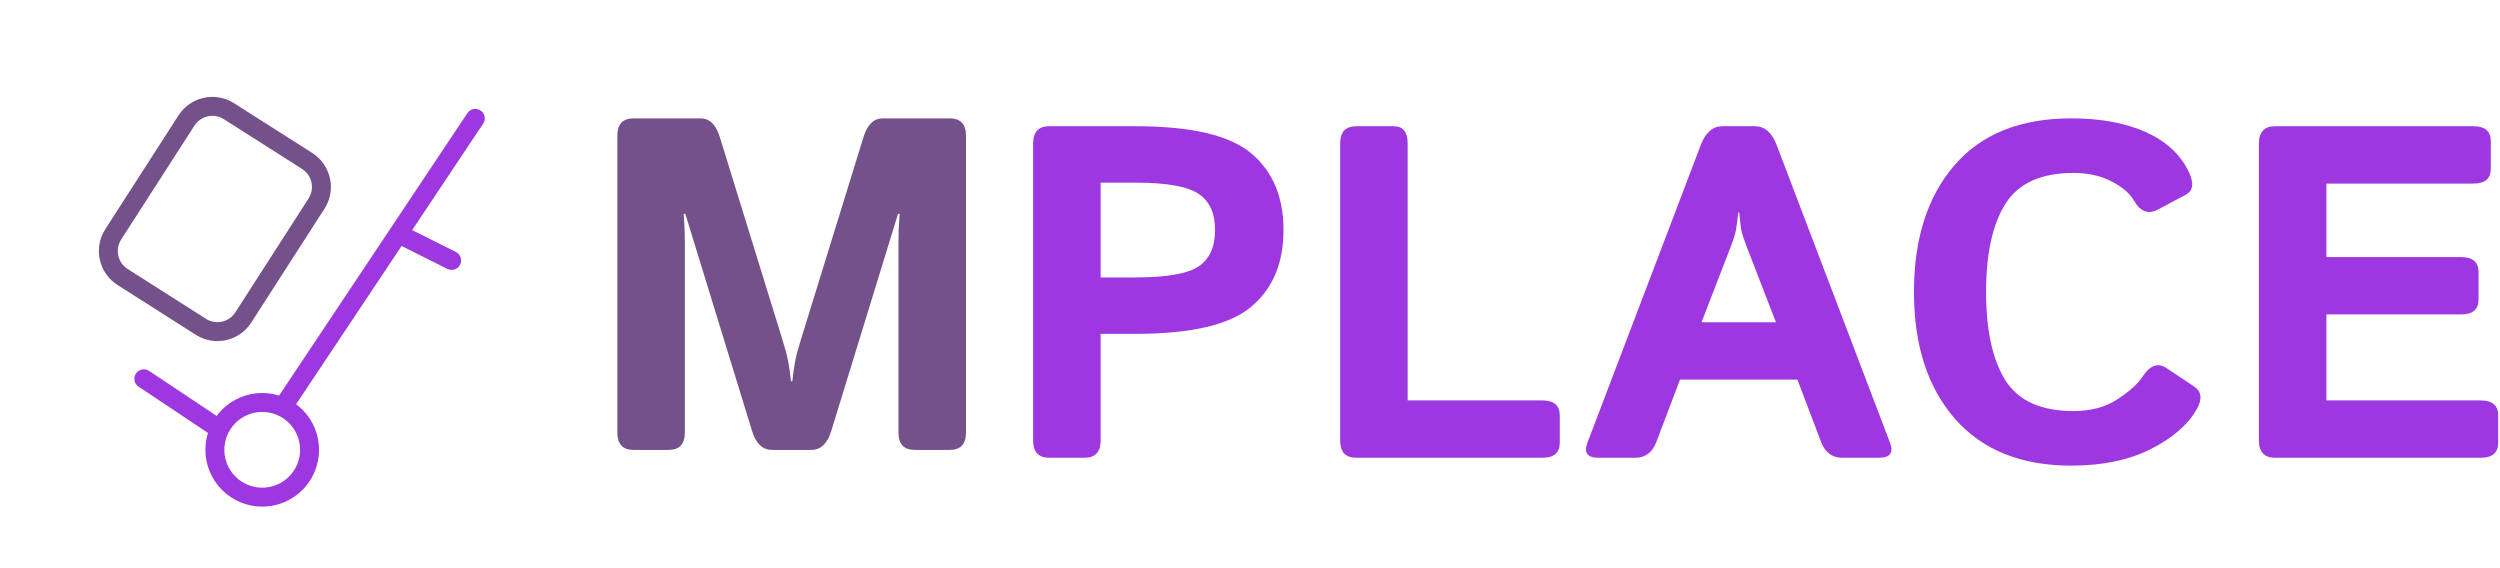 <svg width="264" height="60" viewBox="0 0 264 60" fill="none" xmlns="http://www.w3.org/2000/svg">
<g clip-path="url(#clip0_130_140)">
<path d="M22.691 47.5C22.691 48.826 23.218 50.098 24.155 51.035C25.093 51.973 26.365 52.5 27.691 52.5C29.017 52.5 30.289 51.973 31.227 51.035C32.164 50.098 32.691 48.826 32.691 47.5C32.691 46.174 32.164 44.902 31.227 43.965C30.289 43.027 29.017 42.5 27.691 42.5C26.365 42.5 25.093 43.027 24.155 43.965C23.218 44.902 22.691 46.174 22.691 47.5Z" stroke="#9D38E0" stroke-width="2" stroke-linecap="round" stroke-linejoin="round"/>
<path d="M15.191 40L22.691 45" stroke="#9D38E0" stroke-width="2" stroke-linecap="round" stroke-linejoin="round"/>
<path d="M30.191 42.5L50.191 12.5" stroke="#9D38E0" stroke-width="2" stroke-linecap="round" stroke-linejoin="round"/>
<path d="M42.691 25L47.691 27.5" stroke="#9D38E0" stroke-width="2" stroke-linecap="round" stroke-linejoin="round"/>
<path d="M24.171 11.738L32.436 16.997C32.797 17.227 33.109 17.526 33.355 17.877C33.6 18.228 33.774 18.624 33.866 19.042C33.958 19.46 33.967 19.892 33.891 20.314C33.816 20.735 33.657 21.137 33.426 21.497L25.691 33.525C25.226 34.248 24.494 34.758 23.654 34.943C22.815 35.127 21.936 34.972 21.211 34.51L12.946 29.25C12.585 29.02 12.272 28.721 12.027 28.371C11.781 28.02 11.608 27.624 11.516 27.206C11.424 26.788 11.415 26.355 11.491 25.934C11.566 25.512 11.724 25.11 11.956 24.75L19.691 12.725C20.155 12.002 20.888 11.492 21.727 11.307C22.567 11.123 23.446 11.276 24.171 11.738Z" stroke="#75518C" stroke-width="2" stroke-linecap="round" stroke-linejoin="round"/>
</g>
<path d="M66.9 47.51C65.761 47.51 65.191 46.899 65.191 45.679V14.331C65.191 13.11 65.761 12.5 66.9 12.5H73.98C74.924 12.5 75.599 13.151 76.006 14.453L82.623 35.864C82.915 36.792 83.119 37.557 83.233 38.159C83.347 38.745 83.445 39.445 83.526 40.259H83.672C83.754 39.445 83.851 38.745 83.965 38.159C84.079 37.557 84.283 36.792 84.576 35.864L91.192 14.453C91.599 13.151 92.274 12.5 93.218 12.5H100.298C101.438 12.5 102.007 13.11 102.007 14.331V45.679C102.007 46.899 101.438 47.51 100.298 47.51H96.587C95.448 47.51 94.878 46.899 94.878 45.679V25.513C94.878 24.536 94.919 23.56 95.001 22.583H94.83L87.774 45.532C87.367 46.851 86.667 47.51 85.674 47.51H81.524C80.531 47.51 79.831 46.851 79.424 45.532L72.369 22.583H72.198C72.279 23.56 72.32 24.536 72.32 25.513V45.679C72.32 46.899 71.75 47.51 70.611 47.51H66.9Z" fill="#75518C"/>
<path d="M110.806 48.34C109.667 48.34 109.097 47.73 109.097 46.509V15.161C109.097 13.94 109.667 13.33 110.806 13.33H119.937C125.796 13.33 129.857 14.282 132.12 16.186C134.398 18.091 135.538 20.793 135.538 24.292C135.538 27.791 134.398 30.493 132.12 32.398C129.857 34.302 125.796 35.254 119.937 35.254H116.226V46.509C116.226 47.73 115.656 48.34 114.517 48.34H110.806ZM116.226 29.297H119.913C123.168 29.297 125.381 28.914 126.553 28.149C127.725 27.368 128.311 26.082 128.311 24.292C128.311 22.502 127.725 21.224 126.553 20.459C125.381 19.678 123.168 19.287 119.913 19.287H116.226V29.297Z" fill="#9D38E0"/>
<path d="M143.228 48.34C142.089 48.34 141.519 47.73 141.519 46.509V15.161C141.519 13.94 142.089 13.33 143.228 13.33H147.183C148.16 13.33 148.648 13.94 148.648 15.161V42.285H162.881C164.102 42.285 164.712 42.814 164.712 43.872V46.753C164.712 47.811 164.102 48.34 162.881 48.34H143.228Z" fill="#9D38E0"/>
<path d="M168.79 48.34C167.618 48.34 167.235 47.803 167.642 46.728L179.605 15.308C180.11 13.989 180.875 13.33 181.9 13.33H185.318C186.343 13.33 187.108 13.989 187.613 15.308L199.576 46.728C199.983 47.803 199.6 48.34 198.428 48.34H194.546C193.472 48.34 192.723 47.778 192.3 46.655L189.81 40.088H177.408L174.917 46.655C174.494 47.778 173.746 48.34 172.671 48.34H168.79ZM179.678 34.033H187.54L184.537 26.27C184.179 25.358 183.959 24.699 183.877 24.292C183.812 23.869 183.739 23.25 183.658 22.436H183.56C183.479 23.25 183.397 23.869 183.316 24.292C183.251 24.699 183.039 25.358 182.681 26.27L179.678 34.033Z" fill="#9D38E0"/>
<path d="M202.115 30.835C202.115 25.22 203.539 20.76 206.387 17.456C209.236 14.152 213.345 12.5 218.716 12.5C221.809 12.5 224.429 12.98 226.578 13.94C228.726 14.901 230.24 16.292 231.119 18.115C231.705 19.32 231.607 20.134 230.826 20.557L227.896 22.119C226.871 22.672 226.024 22.363 225.357 21.191C224.934 20.443 224.144 19.767 222.989 19.165C221.849 18.563 220.507 18.262 218.96 18.262C215.542 18.262 213.15 19.344 211.783 21.509C210.416 23.657 209.732 26.766 209.732 30.835C209.732 34.904 210.416 38.021 211.783 40.185C213.15 42.334 215.542 43.408 218.96 43.408C220.8 43.408 222.346 42.993 223.599 42.163C224.869 41.333 225.748 40.544 226.236 39.795C227.033 38.574 227.88 38.265 228.775 38.867L231.705 40.82C232.502 41.357 232.583 42.171 231.949 43.262C231.005 44.889 229.385 46.281 227.09 47.437C224.795 48.592 222.004 49.17 218.716 49.17C213.427 49.17 209.333 47.518 206.436 44.214C203.555 40.91 202.115 36.45 202.115 30.835Z" fill="#9D38E0"/>
<path d="M240.25 48.34C239.11 48.34 238.541 47.73 238.541 46.509V15.161C238.541 13.94 239.11 13.33 240.25 13.33H261.197C262.417 13.33 263.028 13.859 263.028 14.917V17.798C263.028 18.856 262.417 19.385 261.197 19.385H245.669V27.148H259.903C261.124 27.148 261.734 27.677 261.734 28.735V31.616C261.734 32.674 261.124 33.203 259.903 33.203H245.669V42.285H261.978C263.199 42.285 263.809 42.814 263.809 43.872V46.753C263.809 47.811 263.199 48.34 261.978 48.34H240.25Z" fill="#9D38E0"/>
<defs>
<clipPath id="clip0_130_140">
<rect width="60" height="60" fill="white" transform="translate(0.191)"/>
</clipPath>
</defs>
</svg>
